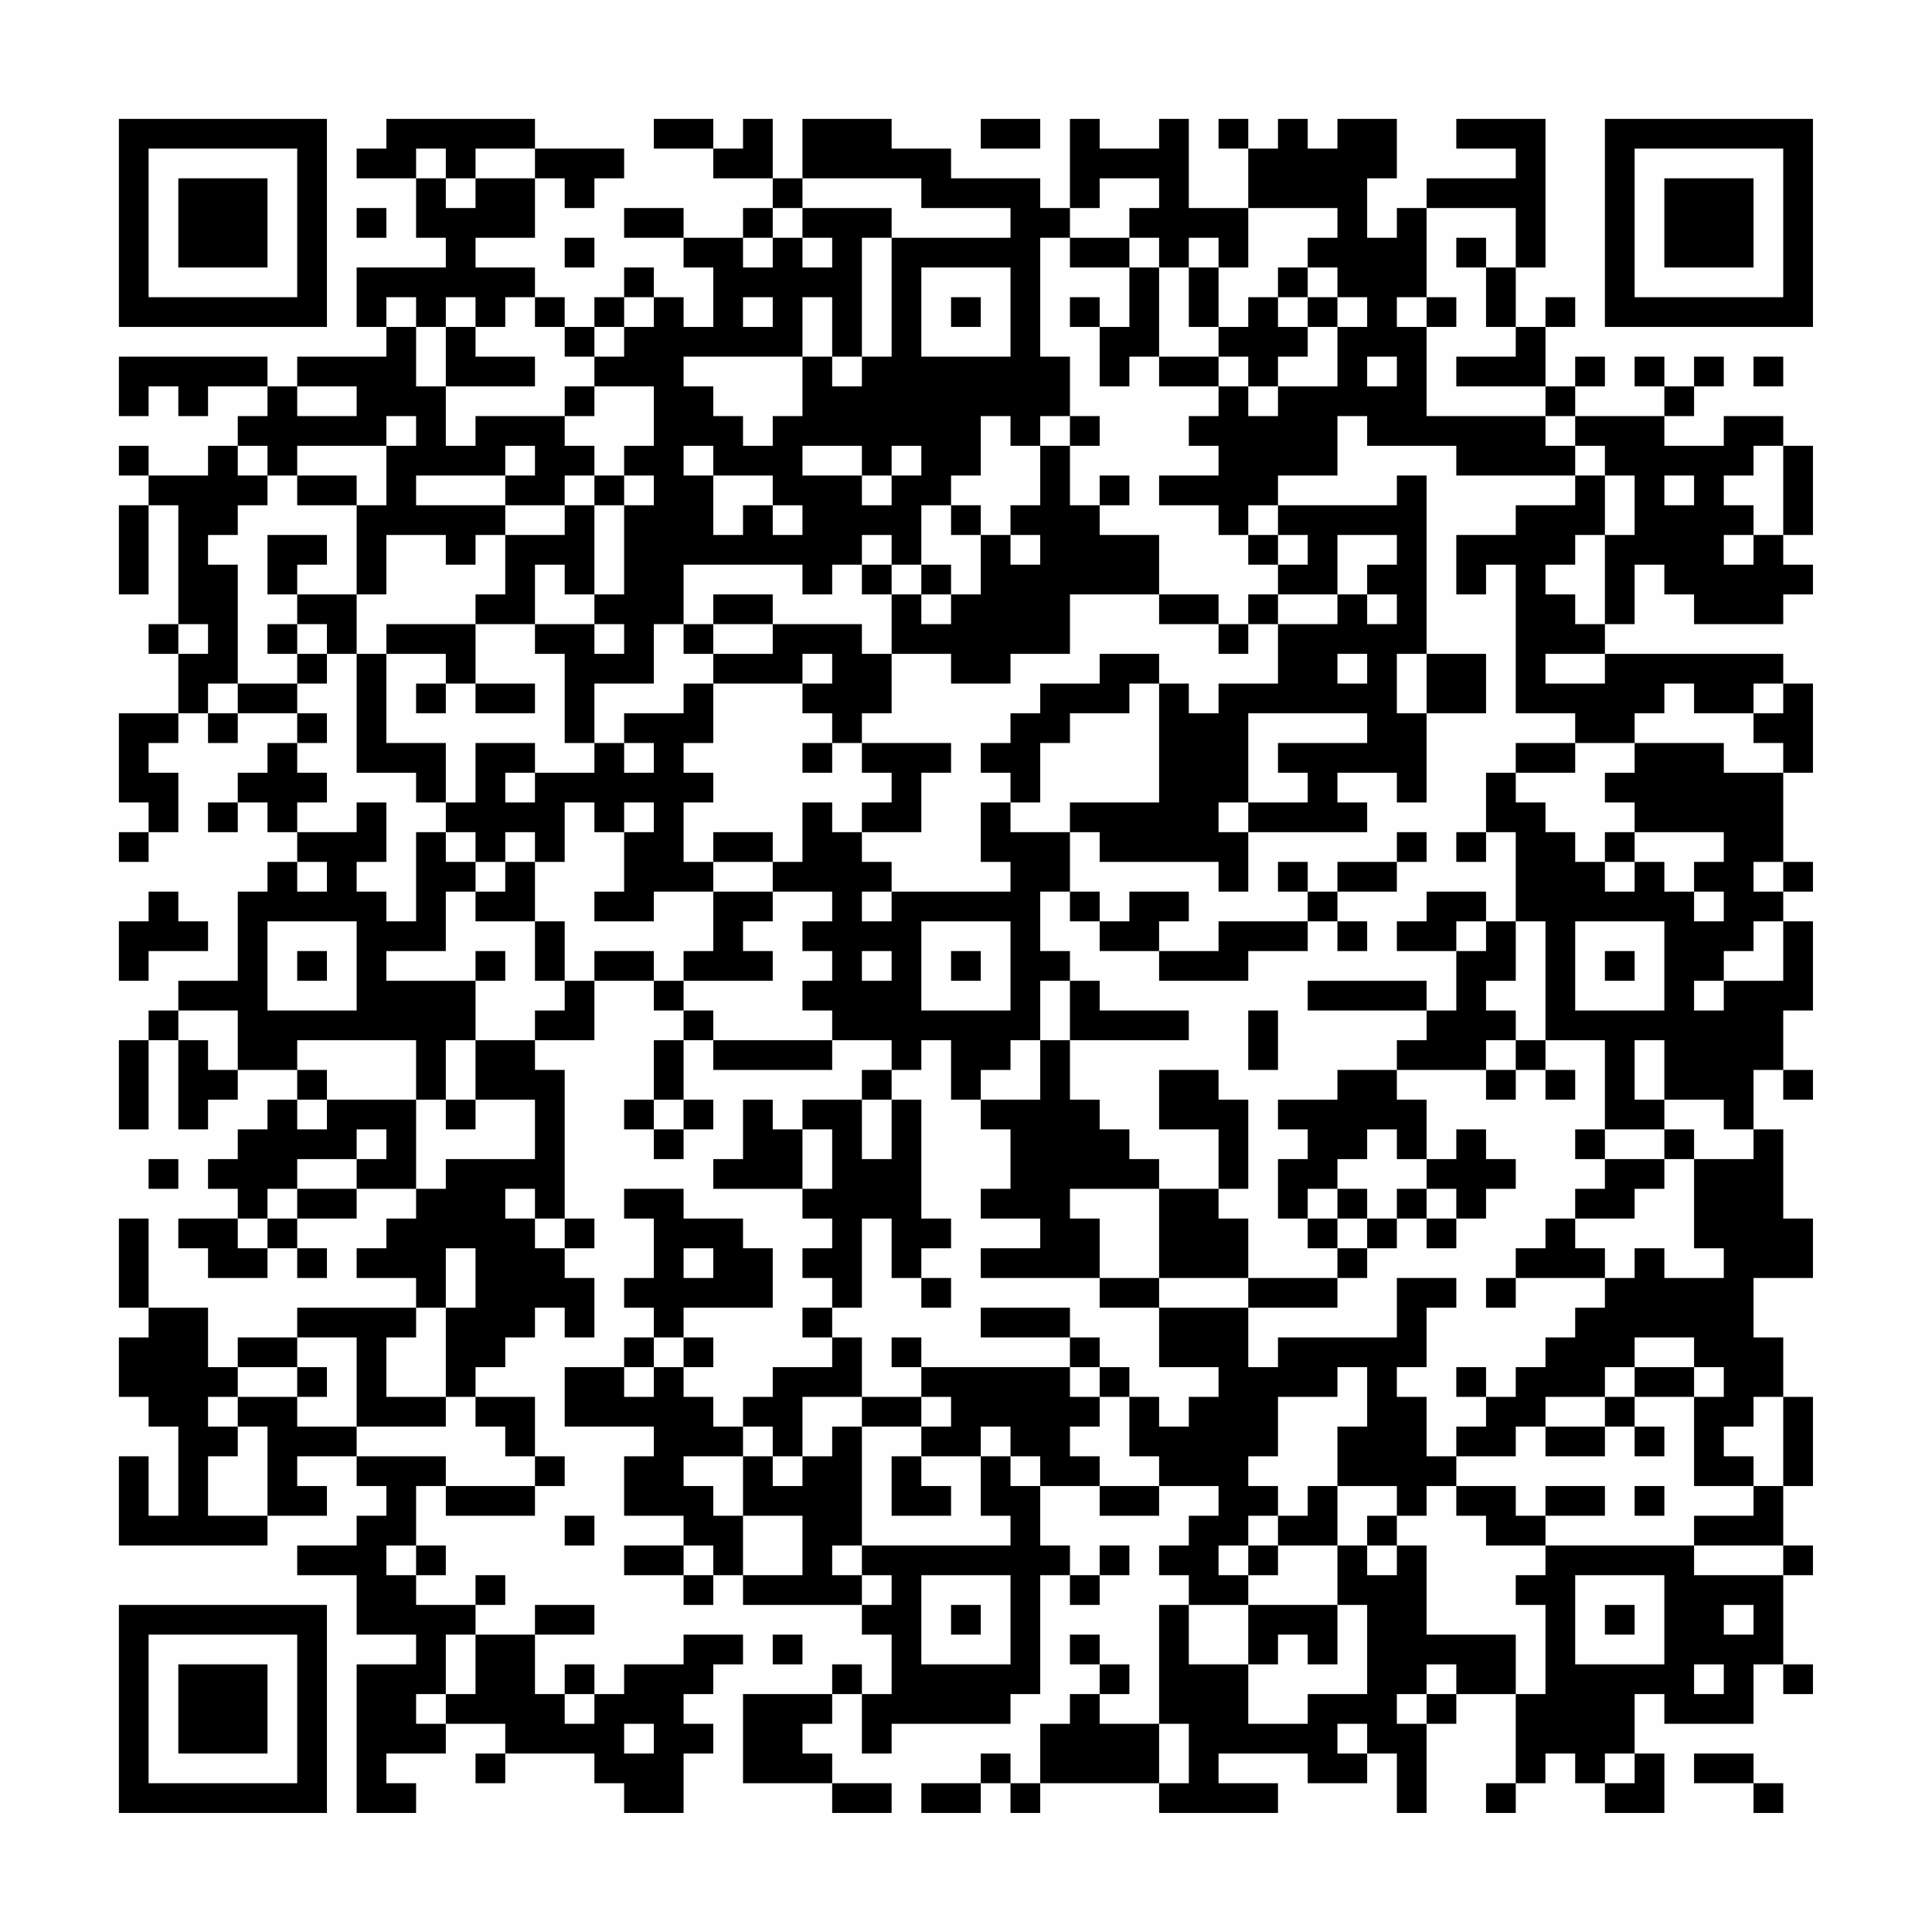 <?xml version="1.0" encoding="UTF-8"?>
<svg xmlns="http://www.w3.org/2000/svg" version="1.1" width="300" height="300" viewBox="0 0 300 300"><rect x="0" y="0" width="300" height="300" fill="#fefefe"/><g transform="scale(4.615)"><g transform="translate(4,4)"><path fill-rule="evenodd" d="M9 0L9 1L8 1L8 2L10 2L10 4L11 4L11 5L8 5L8 7L9 7L9 8L6 8L6 9L5 9L5 8L0 8L0 10L1 10L1 9L2 9L2 10L3 10L3 9L5 9L5 10L4 10L4 11L3 11L3 12L1 12L1 11L0 11L0 12L1 12L1 13L0 13L0 16L1 16L1 13L2 13L2 17L1 17L1 18L2 18L2 20L0 20L0 23L1 23L1 24L0 24L0 25L1 25L1 24L2 24L2 22L1 22L1 21L2 21L2 20L3 20L3 21L4 21L4 20L6 20L6 21L5 21L5 22L4 22L4 23L3 23L3 24L4 24L4 23L5 23L5 24L6 24L6 25L5 25L5 26L4 26L4 29L2 29L2 30L1 30L1 31L0 31L0 34L1 34L1 31L2 31L2 34L3 34L3 33L4 33L4 32L6 32L6 33L5 33L5 34L4 34L4 35L3 35L3 36L4 36L4 37L2 37L2 38L3 38L3 39L5 39L5 38L6 38L6 39L7 39L7 38L6 38L6 37L8 37L8 36L10 36L10 37L9 37L9 38L8 38L8 39L10 39L10 40L6 40L6 41L4 41L4 42L3 42L3 40L1 40L1 37L0 37L0 40L1 40L1 41L0 41L0 43L1 43L1 44L2 44L2 47L1 47L1 45L0 45L0 48L5 48L5 47L7 47L7 46L6 46L6 45L8 45L8 46L9 46L9 47L8 47L8 48L6 48L6 49L8 49L8 51L10 51L10 52L8 52L8 57L10 57L10 56L9 56L9 55L11 55L11 54L13 54L13 55L12 55L12 56L13 56L13 55L16 55L16 56L17 56L17 57L19 57L19 55L20 55L20 54L19 54L19 53L20 53L20 52L21 52L21 51L19 51L19 52L17 52L17 53L16 53L16 52L15 52L15 53L14 53L14 51L16 51L16 50L14 50L14 51L12 51L12 50L13 50L13 49L12 49L12 50L10 50L10 49L11 49L11 48L10 48L10 46L11 46L11 47L14 47L14 46L15 46L15 45L14 45L14 43L12 43L12 42L13 42L13 41L14 41L14 40L15 40L15 41L16 41L16 39L15 39L15 38L16 38L16 37L15 37L15 32L14 32L14 31L16 31L16 29L18 29L18 30L19 30L19 31L18 31L18 33L17 33L17 34L18 34L18 35L19 35L19 34L20 34L20 33L19 33L19 31L20 31L20 32L24 32L24 31L26 31L26 32L25 32L25 33L23 33L23 34L22 34L22 33L21 33L21 35L20 35L20 36L23 36L23 37L24 37L24 38L23 38L23 39L24 39L24 40L23 40L23 41L24 41L24 42L22 42L22 43L21 43L21 44L20 44L20 43L19 43L19 42L20 42L20 41L19 41L19 40L22 40L22 38L21 38L21 37L19 37L19 36L17 36L17 37L18 37L18 39L17 39L17 40L18 40L18 41L17 41L17 42L15 42L15 44L18 44L18 45L17 45L17 47L19 47L19 48L17 48L17 49L19 49L19 50L20 50L20 49L21 49L21 50L25 50L25 51L26 51L26 53L25 53L25 52L24 52L24 53L21 53L21 56L24 56L24 57L26 57L26 56L24 56L24 55L23 55L23 54L24 54L24 53L25 53L25 55L26 55L26 54L30 54L30 53L31 53L31 49L32 49L32 50L33 50L33 49L34 49L34 48L33 48L33 49L32 49L32 48L31 48L31 46L33 46L33 47L35 47L35 46L37 46L37 47L36 47L36 48L35 48L35 49L36 49L36 50L35 50L35 54L33 54L33 53L34 53L34 52L33 52L33 51L32 51L32 52L33 52L33 53L32 53L32 54L31 54L31 56L30 56L30 55L29 55L29 56L27 56L27 57L29 57L29 56L30 56L30 57L31 57L31 56L35 56L35 57L39 57L39 56L37 56L37 55L40 55L40 56L42 56L42 55L43 55L43 57L44 57L44 54L45 54L45 53L47 53L47 56L46 56L46 57L47 57L47 56L48 56L48 55L49 55L49 56L50 56L50 57L52 57L52 55L51 55L51 53L52 53L52 54L55 54L55 52L56 52L56 53L57 53L57 52L56 52L56 49L57 49L57 48L56 48L56 46L57 46L57 43L56 43L56 41L55 41L55 39L57 39L57 37L56 37L56 34L55 34L55 32L56 32L56 33L57 33L57 32L56 32L56 30L57 30L57 27L56 27L56 26L57 26L57 25L56 25L56 22L57 22L57 19L56 19L56 18L50 18L50 17L51 17L51 15L52 15L52 16L53 16L53 17L56 17L56 16L57 16L57 15L56 15L56 14L57 14L57 11L56 11L56 10L54 10L54 11L52 11L52 10L53 10L53 9L54 9L54 8L53 8L53 9L52 9L52 8L51 8L51 9L52 9L52 10L49 10L49 9L50 9L50 8L49 8L49 9L48 9L48 7L49 7L49 6L48 6L48 7L47 7L47 5L48 5L48 0L45 0L45 1L47 1L47 2L44 2L44 3L43 3L43 4L42 4L42 2L43 2L43 0L41 0L41 1L40 1L40 0L39 0L39 1L38 1L38 0L37 0L37 1L38 1L38 3L36 3L36 0L35 0L35 1L33 1L33 0L32 0L32 3L31 3L31 2L28 2L28 1L26 1L26 0L23 0L23 2L22 2L22 0L21 0L21 1L20 1L20 0L18 0L18 1L20 1L20 2L22 2L22 3L21 3L21 4L19 4L19 3L17 3L17 4L19 4L19 5L20 5L20 7L19 7L19 6L18 6L18 5L17 5L17 6L16 6L16 7L15 7L15 6L14 6L14 5L12 5L12 4L14 4L14 2L15 2L15 3L16 3L16 2L17 2L17 1L14 1L14 0ZM29 0L29 1L31 1L31 0ZM10 1L10 2L11 2L11 3L12 3L12 2L14 2L14 1L12 1L12 2L11 2L11 1ZM23 2L23 3L22 3L22 4L21 4L21 5L22 5L22 4L23 4L23 5L24 5L24 4L23 4L23 3L26 3L26 4L25 4L25 8L24 8L24 6L23 6L23 8L19 8L19 9L20 9L20 10L21 10L21 11L22 11L22 10L23 10L23 8L24 8L24 9L25 9L25 8L26 8L26 4L30 4L30 3L27 3L27 2ZM33 2L33 3L32 3L32 4L31 4L31 8L32 8L32 10L31 10L31 11L30 11L30 10L29 10L29 12L28 12L28 13L27 13L27 15L26 15L26 14L25 14L25 15L24 15L24 16L23 16L23 15L19 15L19 17L18 17L18 19L16 19L16 21L15 21L15 18L14 18L14 17L16 17L16 18L17 18L17 17L16 17L16 16L17 16L17 13L18 13L18 12L17 12L17 11L18 11L18 9L16 9L16 8L17 8L17 7L18 7L18 6L17 6L17 7L16 7L16 8L15 8L15 7L14 7L14 6L13 6L13 7L12 7L12 6L11 6L11 7L10 7L10 6L9 6L9 7L10 7L10 9L11 9L11 11L12 11L12 10L15 10L15 11L16 11L16 12L15 12L15 13L13 13L13 12L14 12L14 11L13 11L13 12L10 12L10 13L13 13L13 14L12 14L12 15L11 15L11 14L9 14L9 16L8 16L8 13L9 13L9 11L10 11L10 10L9 10L9 11L6 11L6 12L5 12L5 11L4 11L4 12L5 12L5 13L4 13L4 14L3 14L3 15L4 15L4 19L3 19L3 20L4 20L4 19L6 19L6 20L7 20L7 21L6 21L6 22L7 22L7 23L6 23L6 24L8 24L8 23L9 23L9 25L8 25L8 26L9 26L9 27L10 27L10 24L11 24L11 25L12 25L12 26L11 26L11 28L9 28L9 29L12 29L12 31L11 31L11 33L10 33L10 31L6 31L6 32L7 32L7 33L6 33L6 34L7 34L7 33L10 33L10 36L11 36L11 35L14 35L14 33L12 33L12 31L14 31L14 30L15 30L15 29L16 29L16 28L18 28L18 29L19 29L19 30L20 30L20 31L24 31L24 30L23 30L23 29L24 29L24 28L23 28L23 27L24 27L24 26L22 26L22 25L23 25L23 23L24 23L24 24L25 24L25 25L26 25L26 26L25 26L25 27L26 27L26 26L30 26L30 25L29 25L29 23L30 23L30 24L32 24L32 26L31 26L31 28L32 28L32 29L31 29L31 31L30 31L30 32L29 32L29 33L28 33L28 31L27 31L27 32L26 32L26 33L25 33L25 35L26 35L26 33L27 33L27 37L28 37L28 38L27 38L27 39L26 39L26 37L25 37L25 40L24 40L24 41L25 41L25 43L23 43L23 45L22 45L22 44L21 44L21 45L19 45L19 46L20 46L20 47L21 47L21 49L23 49L23 47L21 47L21 45L22 45L22 46L23 46L23 45L24 45L24 44L25 44L25 48L24 48L24 49L25 49L25 50L26 50L26 49L25 49L25 48L30 48L30 47L29 47L29 45L30 45L30 46L31 46L31 45L30 45L30 44L29 44L29 45L27 45L27 44L28 44L28 43L27 43L27 42L32 42L32 43L33 43L33 44L32 44L32 45L33 45L33 46L35 46L35 45L34 45L34 43L35 43L35 44L36 44L36 43L37 43L37 42L35 42L35 40L38 40L38 42L39 42L39 41L43 41L43 39L45 39L45 40L44 40L44 42L43 42L43 43L44 43L44 45L45 45L45 46L44 46L44 47L43 47L43 46L41 46L41 44L42 44L42 42L41 42L41 43L39 43L39 45L38 45L38 46L39 46L39 47L38 47L38 48L37 48L37 49L38 49L38 50L36 50L36 52L38 52L38 54L40 54L40 53L42 53L42 50L41 50L41 48L42 48L42 49L43 49L43 48L44 48L44 51L47 51L47 53L48 53L48 50L47 50L47 49L48 49L48 48L53 48L53 49L56 49L56 48L53 48L53 47L55 47L55 46L56 46L56 43L55 43L55 44L54 44L54 45L55 45L55 46L53 46L53 43L54 43L54 42L53 42L53 41L51 41L51 42L50 42L50 43L48 43L48 44L47 44L47 45L45 45L45 44L46 44L46 43L47 43L47 42L48 42L48 41L49 41L49 40L50 40L50 39L51 39L51 38L52 38L52 39L54 39L54 38L53 38L53 35L55 35L55 34L54 34L54 33L52 33L52 31L51 31L51 33L52 33L52 34L50 34L50 31L48 31L48 27L47 27L47 24L46 24L46 22L47 22L47 23L48 23L48 24L49 24L49 25L50 25L50 26L51 26L51 25L52 25L52 26L53 26L53 27L54 27L54 26L53 26L53 25L54 25L54 24L51 24L51 23L50 23L50 22L51 22L51 21L54 21L54 22L56 22L56 21L55 21L55 20L56 20L56 19L55 19L55 20L53 20L53 19L52 19L52 20L51 20L51 21L49 21L49 20L47 20L47 15L46 15L46 16L45 16L45 14L47 14L47 13L49 13L49 12L50 12L50 14L49 14L49 15L48 15L48 16L49 16L49 17L50 17L50 14L51 14L51 12L50 12L50 11L49 11L49 10L48 10L48 9L45 9L45 8L47 8L47 7L46 7L46 5L47 5L47 3L44 3L44 6L43 6L43 7L44 7L44 10L48 10L48 11L49 11L49 12L45 12L45 11L42 11L42 10L41 10L41 12L39 12L39 13L38 13L38 14L37 14L37 13L35 13L35 12L37 12L37 11L36 11L36 10L37 10L37 9L38 9L38 10L39 10L39 9L41 9L41 7L42 7L42 6L41 6L41 5L40 5L40 4L41 4L41 3L38 3L38 5L37 5L37 4L36 4L36 5L35 5L35 4L34 4L34 3L35 3L35 2ZM8 3L8 4L9 4L9 3ZM15 4L15 5L16 5L16 4ZM32 4L32 5L34 5L34 7L33 7L33 6L32 6L32 7L33 7L33 9L34 9L34 8L35 8L35 9L37 9L37 8L38 8L38 9L39 9L39 8L40 8L40 7L41 7L41 6L40 6L40 5L39 5L39 6L38 6L38 7L37 7L37 5L36 5L36 7L37 7L37 8L35 8L35 5L34 5L34 4ZM45 4L45 5L46 5L46 4ZM27 5L27 8L30 8L30 5ZM21 6L21 7L22 7L22 6ZM28 6L28 7L29 7L29 6ZM39 6L39 7L40 7L40 6ZM44 6L44 7L45 7L45 6ZM11 7L11 9L14 9L14 8L12 8L12 7ZM42 8L42 9L43 9L43 8ZM55 8L55 9L56 9L56 8ZM6 9L6 10L8 10L8 9ZM15 9L15 10L16 10L16 9ZM32 10L32 11L31 11L31 13L30 13L30 14L29 14L29 13L28 13L28 14L29 14L29 16L28 16L28 15L27 15L27 16L26 16L26 15L25 15L25 16L26 16L26 18L25 18L25 17L22 17L22 16L20 16L20 17L19 17L19 18L20 18L20 19L19 19L19 20L17 20L17 21L16 21L16 22L14 22L14 21L12 21L12 23L11 23L11 21L9 21L9 18L11 18L11 19L10 19L10 20L11 20L11 19L12 19L12 20L14 20L14 19L12 19L12 17L14 17L14 15L15 15L15 16L16 16L16 13L17 13L17 12L16 12L16 13L15 13L15 14L13 14L13 16L12 16L12 17L9 17L9 18L8 18L8 16L6 16L6 15L7 15L7 14L5 14L5 16L6 16L6 17L5 17L5 18L6 18L6 19L7 19L7 18L8 18L8 22L10 22L10 23L11 23L11 24L12 24L12 25L13 25L13 26L12 26L12 27L14 27L14 29L15 29L15 27L14 27L14 25L15 25L15 23L16 23L16 24L17 24L17 26L16 26L16 27L18 27L18 26L20 26L20 28L19 28L19 29L22 29L22 28L21 28L21 27L22 27L22 26L20 26L20 25L22 25L22 24L20 24L20 25L19 25L19 23L20 23L20 22L19 22L19 21L20 21L20 19L23 19L23 20L24 20L24 21L23 21L23 22L24 22L24 21L25 21L25 22L26 22L26 23L25 23L25 24L27 24L27 22L28 22L28 21L25 21L25 20L26 20L26 18L28 18L28 19L30 19L30 18L32 18L32 16L35 16L35 17L37 17L37 18L38 18L38 17L39 17L39 19L37 19L37 20L36 20L36 19L35 19L35 18L33 18L33 19L31 19L31 20L30 20L30 21L29 21L29 22L30 22L30 23L31 23L31 21L32 21L32 20L34 20L34 19L35 19L35 23L32 23L32 24L33 24L33 25L37 25L37 26L38 26L38 24L42 24L42 23L41 23L41 22L43 22L43 23L44 23L44 20L46 20L46 18L44 18L44 12L43 12L43 13L39 13L39 14L38 14L38 15L39 15L39 16L38 16L38 17L37 17L37 16L35 16L35 14L33 14L33 13L34 13L34 12L33 12L33 13L32 13L32 11L33 11L33 10ZM19 11L19 12L20 12L20 14L21 14L21 13L22 13L22 14L23 14L23 13L22 13L22 12L20 12L20 11ZM23 11L23 12L25 12L25 13L26 13L26 12L27 12L27 11L26 11L26 12L25 12L25 11ZM55 11L55 12L54 12L54 13L55 13L55 14L54 14L54 15L55 15L55 14L56 14L56 11ZM6 12L6 13L8 13L8 12ZM52 12L52 13L53 13L53 12ZM30 14L30 15L31 15L31 14ZM39 14L39 15L40 15L40 14ZM41 14L41 16L39 16L39 17L41 17L41 16L42 16L42 17L43 17L43 16L42 16L42 15L43 15L43 14ZM27 16L27 17L28 17L28 16ZM2 17L2 18L3 18L3 17ZM6 17L6 18L7 18L7 17ZM20 17L20 18L22 18L22 17ZM23 18L23 19L24 19L24 18ZM41 18L41 19L42 19L42 18ZM43 18L43 20L44 20L44 18ZM48 18L48 19L50 19L50 18ZM38 20L38 23L37 23L37 24L38 24L38 23L40 23L40 22L39 22L39 21L42 21L42 20ZM17 21L17 22L18 22L18 21ZM47 21L47 22L49 22L49 21ZM13 22L13 23L14 23L14 22ZM17 23L17 24L18 24L18 23ZM13 24L13 25L14 25L14 24ZM43 24L43 25L41 25L41 26L40 26L40 25L39 25L39 26L40 26L40 27L37 27L37 28L35 28L35 27L36 27L36 26L34 26L34 27L33 27L33 26L32 26L32 27L33 27L33 28L35 28L35 29L38 29L38 28L40 28L40 27L41 27L41 28L42 28L42 27L41 27L41 26L43 26L43 25L44 25L44 24ZM45 24L45 25L46 25L46 24ZM50 24L50 25L51 25L51 24ZM6 25L6 26L7 26L7 25ZM55 25L55 26L56 26L56 25ZM1 26L1 27L0 27L0 29L1 29L1 28L3 28L3 27L2 27L2 26ZM44 26L44 27L43 27L43 28L45 28L45 30L44 30L44 29L40 29L40 30L44 30L44 31L43 31L43 32L41 32L41 33L39 33L39 34L40 34L40 35L39 35L39 37L40 37L40 38L41 38L41 39L38 39L38 37L37 37L37 36L38 36L38 33L37 33L37 32L35 32L35 34L37 34L37 36L35 36L35 35L34 35L34 34L33 34L33 33L32 33L32 31L36 31L36 30L33 30L33 29L32 29L32 31L31 31L31 33L29 33L29 34L30 34L30 36L29 36L29 37L31 37L31 38L29 38L29 39L33 39L33 40L35 40L35 39L38 39L38 40L41 40L41 39L42 39L42 38L43 38L43 37L44 37L44 38L45 38L45 37L46 37L46 36L47 36L47 35L46 35L46 34L45 34L45 35L44 35L44 33L43 33L43 32L46 32L46 33L47 33L47 32L48 32L48 33L49 33L49 32L48 32L48 31L47 31L47 30L46 30L46 29L47 29L47 27L46 27L46 26ZM5 27L5 30L8 30L8 27ZM27 27L27 30L30 30L30 27ZM45 27L45 28L46 28L46 27ZM49 27L49 30L52 30L52 27ZM55 27L55 28L54 28L54 29L53 29L53 30L54 30L54 29L56 29L56 27ZM6 28L6 29L7 29L7 28ZM12 28L12 29L13 29L13 28ZM25 28L25 29L26 29L26 28ZM28 28L28 29L29 29L29 28ZM50 28L50 29L51 29L51 28ZM2 30L2 31L3 31L3 32L4 32L4 30ZM38 30L38 32L39 32L39 30ZM46 31L46 32L47 32L47 31ZM11 33L11 34L12 34L12 33ZM18 33L18 34L19 34L19 33ZM8 34L8 35L6 35L6 36L5 36L5 37L4 37L4 38L5 38L5 37L6 37L6 36L8 36L8 35L9 35L9 34ZM23 34L23 36L24 36L24 34ZM42 34L42 35L41 35L41 36L40 36L40 37L41 37L41 38L42 38L42 37L43 37L43 36L44 36L44 37L45 37L45 36L44 36L44 35L43 35L43 34ZM49 34L49 35L50 35L50 36L49 36L49 37L48 37L48 38L47 38L47 39L46 39L46 40L47 40L47 39L50 39L50 38L49 38L49 37L51 37L51 36L52 36L52 35L53 35L53 34L52 34L52 35L50 35L50 34ZM1 35L1 36L2 36L2 35ZM13 36L13 37L14 37L14 38L15 38L15 37L14 37L14 36ZM32 36L32 37L33 37L33 39L35 39L35 36ZM41 36L41 37L42 37L42 36ZM11 38L11 40L10 40L10 41L9 41L9 43L11 43L11 44L8 44L8 41L6 41L6 42L4 42L4 43L3 43L3 44L4 44L4 45L3 45L3 47L5 47L5 44L4 44L4 43L6 43L6 44L8 44L8 45L11 45L11 46L14 46L14 45L13 45L13 44L12 44L12 43L11 43L11 40L12 40L12 38ZM19 38L19 39L20 39L20 38ZM27 39L27 40L28 40L28 39ZM29 40L29 41L32 41L32 42L33 42L33 43L34 43L34 42L33 42L33 41L32 41L32 40ZM18 41L18 42L17 42L17 43L18 43L18 42L19 42L19 41ZM26 41L26 42L27 42L27 41ZM6 42L6 43L7 43L7 42ZM45 42L45 43L46 43L46 42ZM51 42L51 43L50 43L50 44L48 44L48 45L50 45L50 44L51 44L51 45L52 45L52 44L51 44L51 43L53 43L53 42ZM25 43L25 44L27 44L27 43ZM26 45L26 47L28 47L28 46L27 46L27 45ZM40 46L40 47L39 47L39 48L38 48L38 49L39 49L39 48L41 48L41 46ZM45 46L45 47L46 47L46 48L48 48L48 47L50 47L50 46L48 46L48 47L47 47L47 46ZM51 46L51 47L52 47L52 46ZM15 47L15 48L16 48L16 47ZM42 47L42 48L43 48L43 47ZM9 48L9 49L10 49L10 48ZM19 48L19 49L20 49L20 48ZM27 49L27 52L30 52L30 49ZM49 49L49 52L52 52L52 49ZM28 50L28 51L29 51L29 50ZM38 50L38 52L39 52L39 51L40 51L40 52L41 52L41 50ZM50 50L50 51L51 51L51 50ZM54 50L54 51L55 51L55 50ZM11 51L11 53L10 53L10 54L11 54L11 53L12 53L12 51ZM22 51L22 52L23 52L23 51ZM44 52L44 53L43 53L43 54L44 54L44 53L45 53L45 52ZM53 52L53 53L54 53L54 52ZM15 53L15 54L16 54L16 53ZM17 54L17 55L18 55L18 54ZM35 54L35 56L36 56L36 54ZM41 54L41 55L42 55L42 54ZM50 55L50 56L51 56L51 55ZM53 55L53 56L55 56L55 57L56 57L56 56L55 56L55 55ZM0 0L0 7L7 7L7 0ZM1 1L1 6L6 6L6 1ZM2 2L2 5L5 5L5 2ZM50 0L50 7L57 7L57 0ZM51 1L51 6L56 6L56 1ZM52 2L52 5L55 5L55 2ZM0 50L0 57L7 57L7 50ZM1 51L1 56L6 56L6 51ZM2 52L2 55L5 55L5 52Z" fill="#000000"/></g></g></svg>

